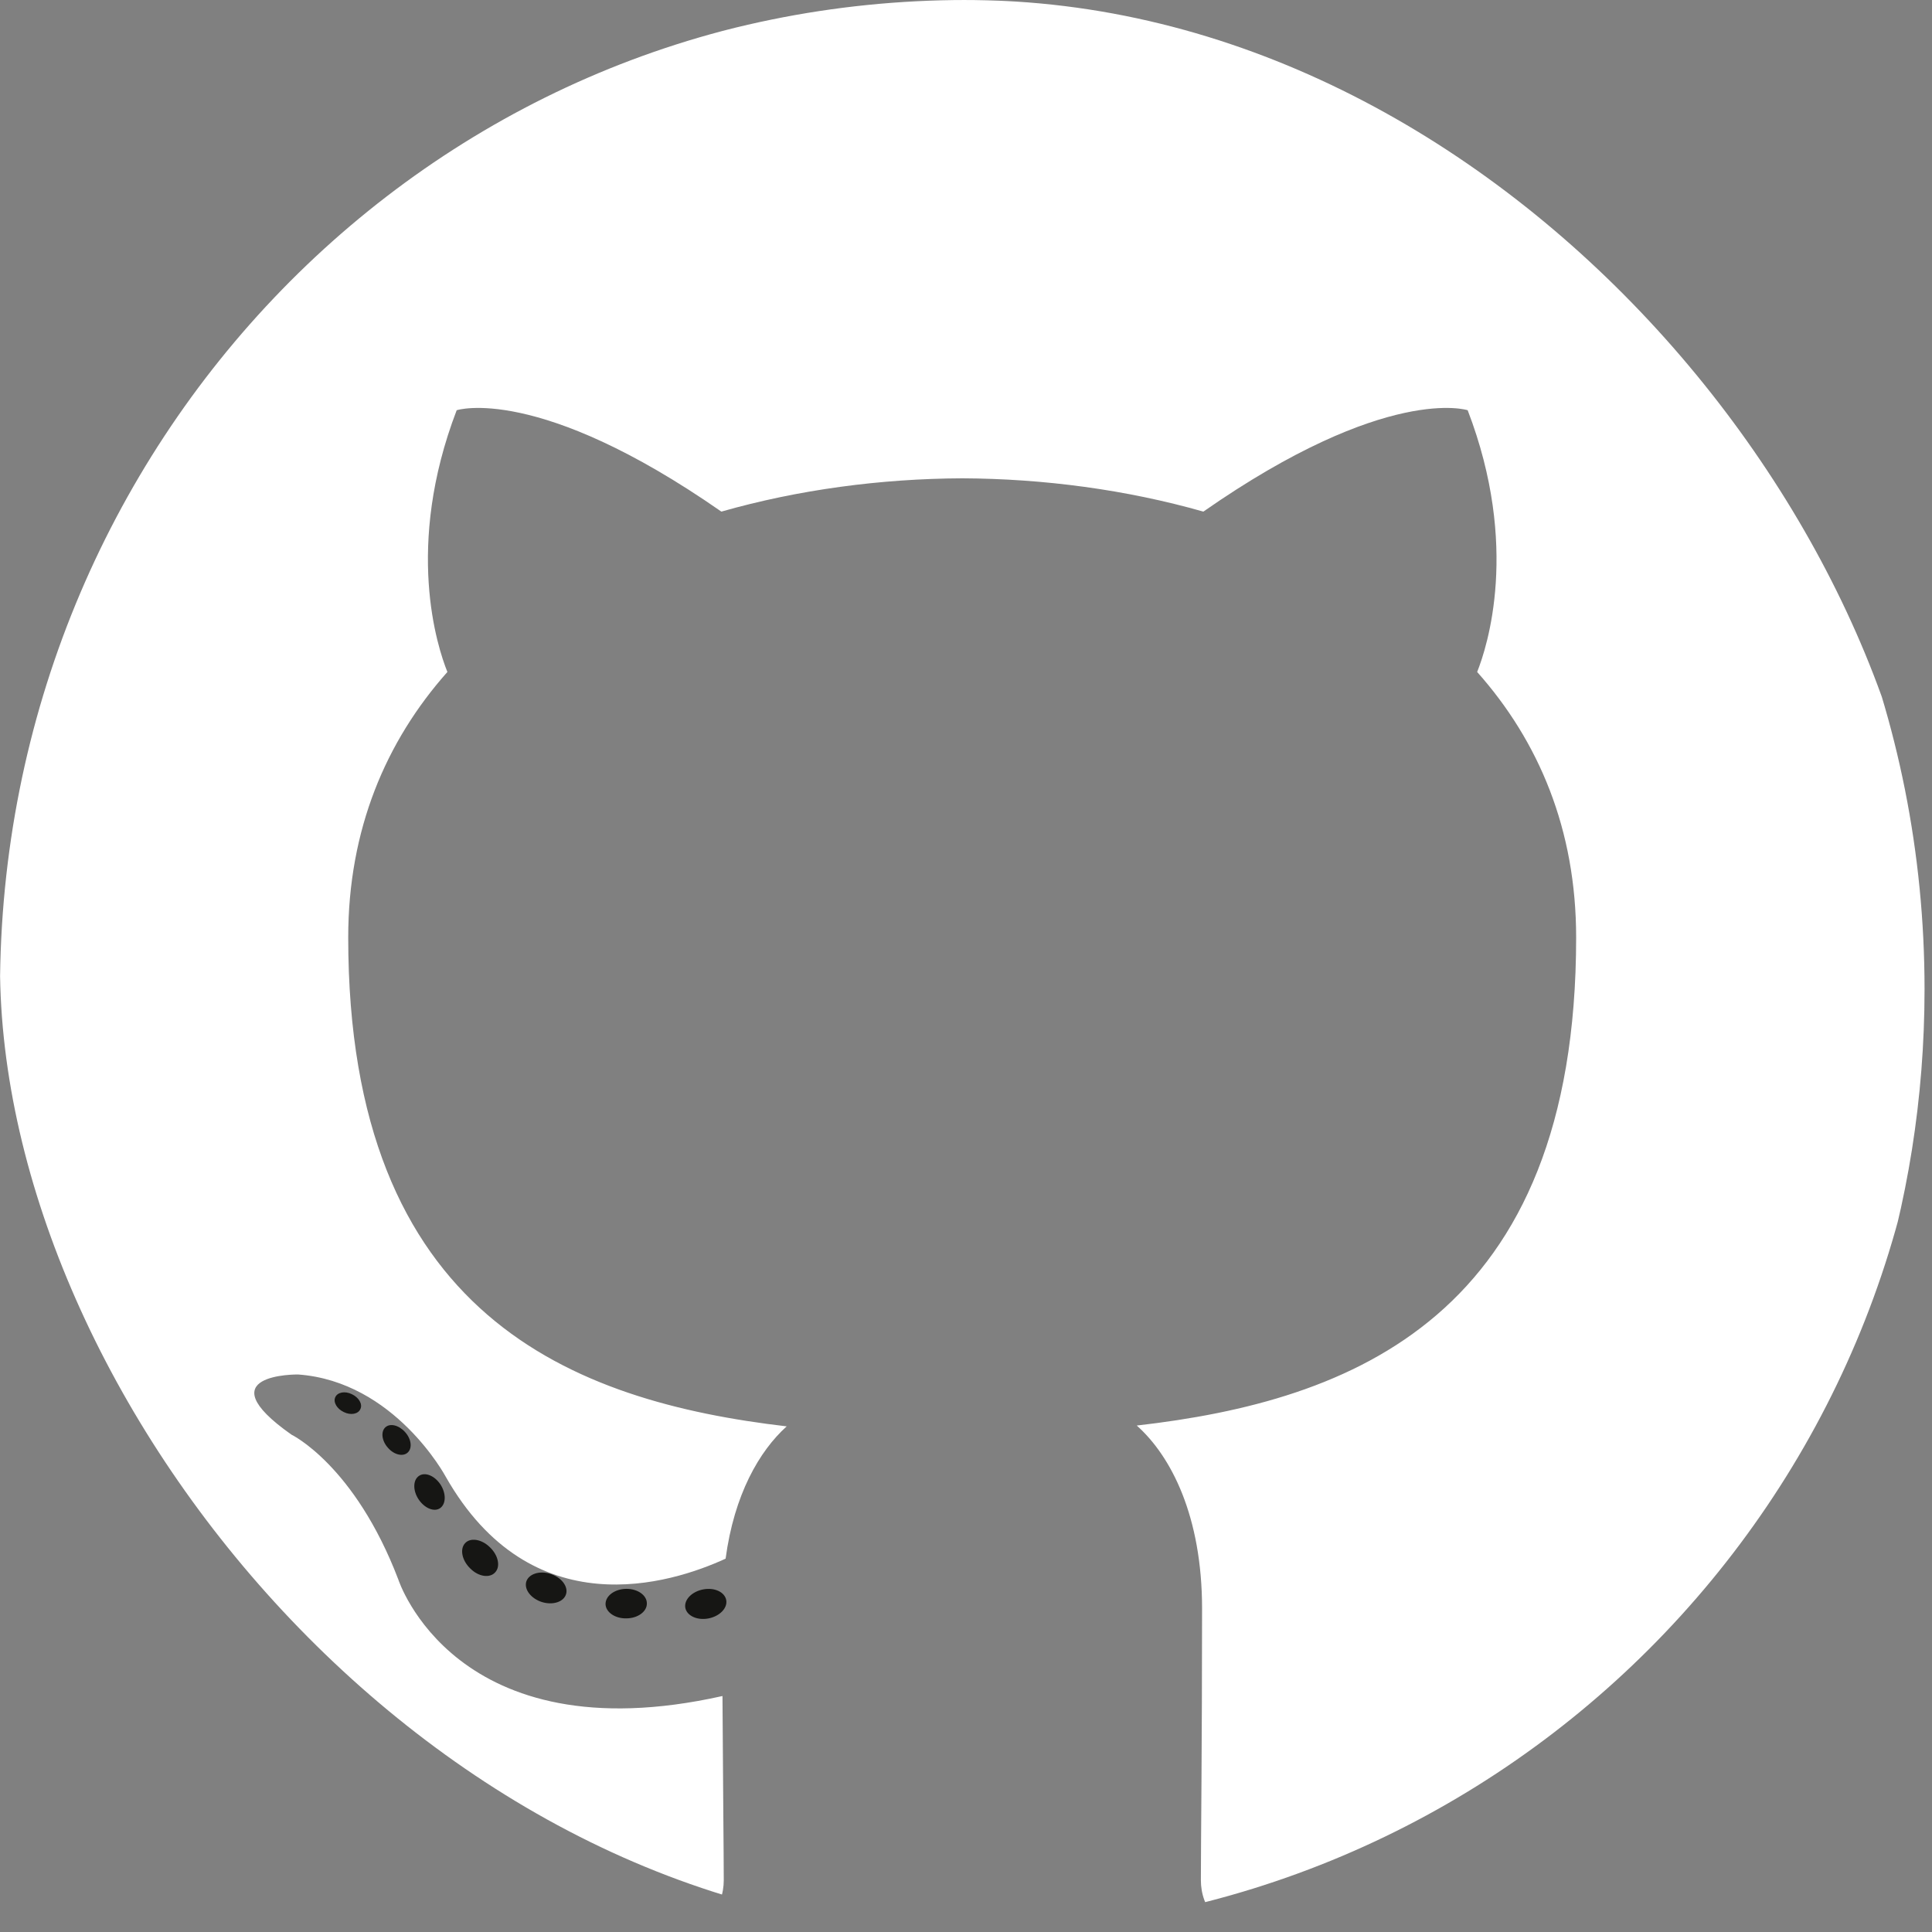 <svg width="21" height="21" viewBox="0 0 21 21" fill="none" xmlns="http://www.w3.org/2000/svg">
<rect x="0" y="0" width="21" height="21" fill="#808080" stroke="none"/>
<g clip-path="url(#clip0_19_41)">
<path d="M10.459 0C4.684 0 0 4.814 0 10.752C0 15.502 2.997 19.533 7.153 20.954C7.676 21.054 7.867 20.721 7.867 20.437C7.867 20.181 7.858 19.334 7.853 18.435C4.943 19.086 4.329 17.167 4.329 17.167C3.854 15.924 3.168 15.594 3.168 15.594C2.219 14.926 3.24 14.94 3.24 14.94C4.29 15.016 4.843 16.048 4.843 16.048C5.776 17.692 7.29 17.216 7.887 16.942C7.98 16.247 8.252 15.773 8.551 15.504C6.228 15.232 3.785 14.31 3.785 10.19C3.785 9.017 4.194 8.057 4.863 7.304C4.754 7.034 4.396 5.94 4.964 4.459C4.964 4.459 5.843 4.17 7.841 5.561C8.676 5.323 9.57 5.203 10.459 5.199C11.348 5.203 12.244 5.323 13.08 5.561C15.076 4.17 15.953 4.459 15.953 4.459C16.522 5.94 16.164 7.034 16.056 7.304C16.726 8.057 17.132 9.016 17.132 10.19C17.132 14.32 14.685 15.229 12.356 15.495C12.731 15.829 13.066 16.483 13.066 17.486C13.066 18.925 13.053 20.083 13.053 20.437C13.053 20.723 13.242 21.058 13.772 20.953C17.925 19.53 20.919 15.501 20.919 10.752C20.919 4.814 16.236 0 10.459 0Z" fill="white"/>
<path d="M3.917 15.316C3.894 15.37 3.813 15.386 3.738 15.349C3.662 15.314 3.62 15.241 3.644 15.188C3.667 15.133 3.749 15.117 3.824 15.154C3.9 15.189 3.944 15.263 3.917 15.316ZM4.432 15.788C4.382 15.836 4.284 15.814 4.218 15.738C4.15 15.664 4.137 15.563 4.188 15.515C4.239 15.467 4.334 15.49 4.402 15.565C4.471 15.64 4.484 15.74 4.432 15.788M4.785 16.392C4.721 16.438 4.616 16.395 4.551 16.299C4.487 16.204 4.487 16.089 4.553 16.043C4.618 15.997 4.721 16.038 4.786 16.133C4.85 16.23 4.85 16.345 4.785 16.392M5.382 17.091C5.324 17.156 5.202 17.139 5.113 17.05C5.022 16.963 4.996 16.84 5.054 16.775C5.112 16.71 5.234 16.729 5.324 16.817C5.415 16.903 5.443 17.027 5.382 17.091ZM6.153 17.327C6.128 17.412 6.01 17.45 5.892 17.414C5.774 17.377 5.696 17.279 5.72 17.193C5.745 17.109 5.863 17.069 5.982 17.107C6.1 17.144 6.178 17.242 6.153 17.327ZM7.031 17.427C7.034 17.516 6.934 17.59 6.809 17.591C6.684 17.594 6.583 17.522 6.582 17.435C6.582 17.346 6.68 17.273 6.805 17.27C6.929 17.268 7.031 17.339 7.031 17.427ZM7.894 17.393C7.909 17.48 7.822 17.569 7.699 17.592C7.577 17.615 7.465 17.562 7.449 17.476C7.434 17.387 7.522 17.299 7.644 17.276C7.767 17.253 7.878 17.305 7.894 17.393Z" fill="#161614"/>
</g>
<defs>
<clipPath id="clip0_19_41">
<rect width="21" height="21" rx="10.5" fill="white"/>
</clipPath>
</defs>
</svg>
